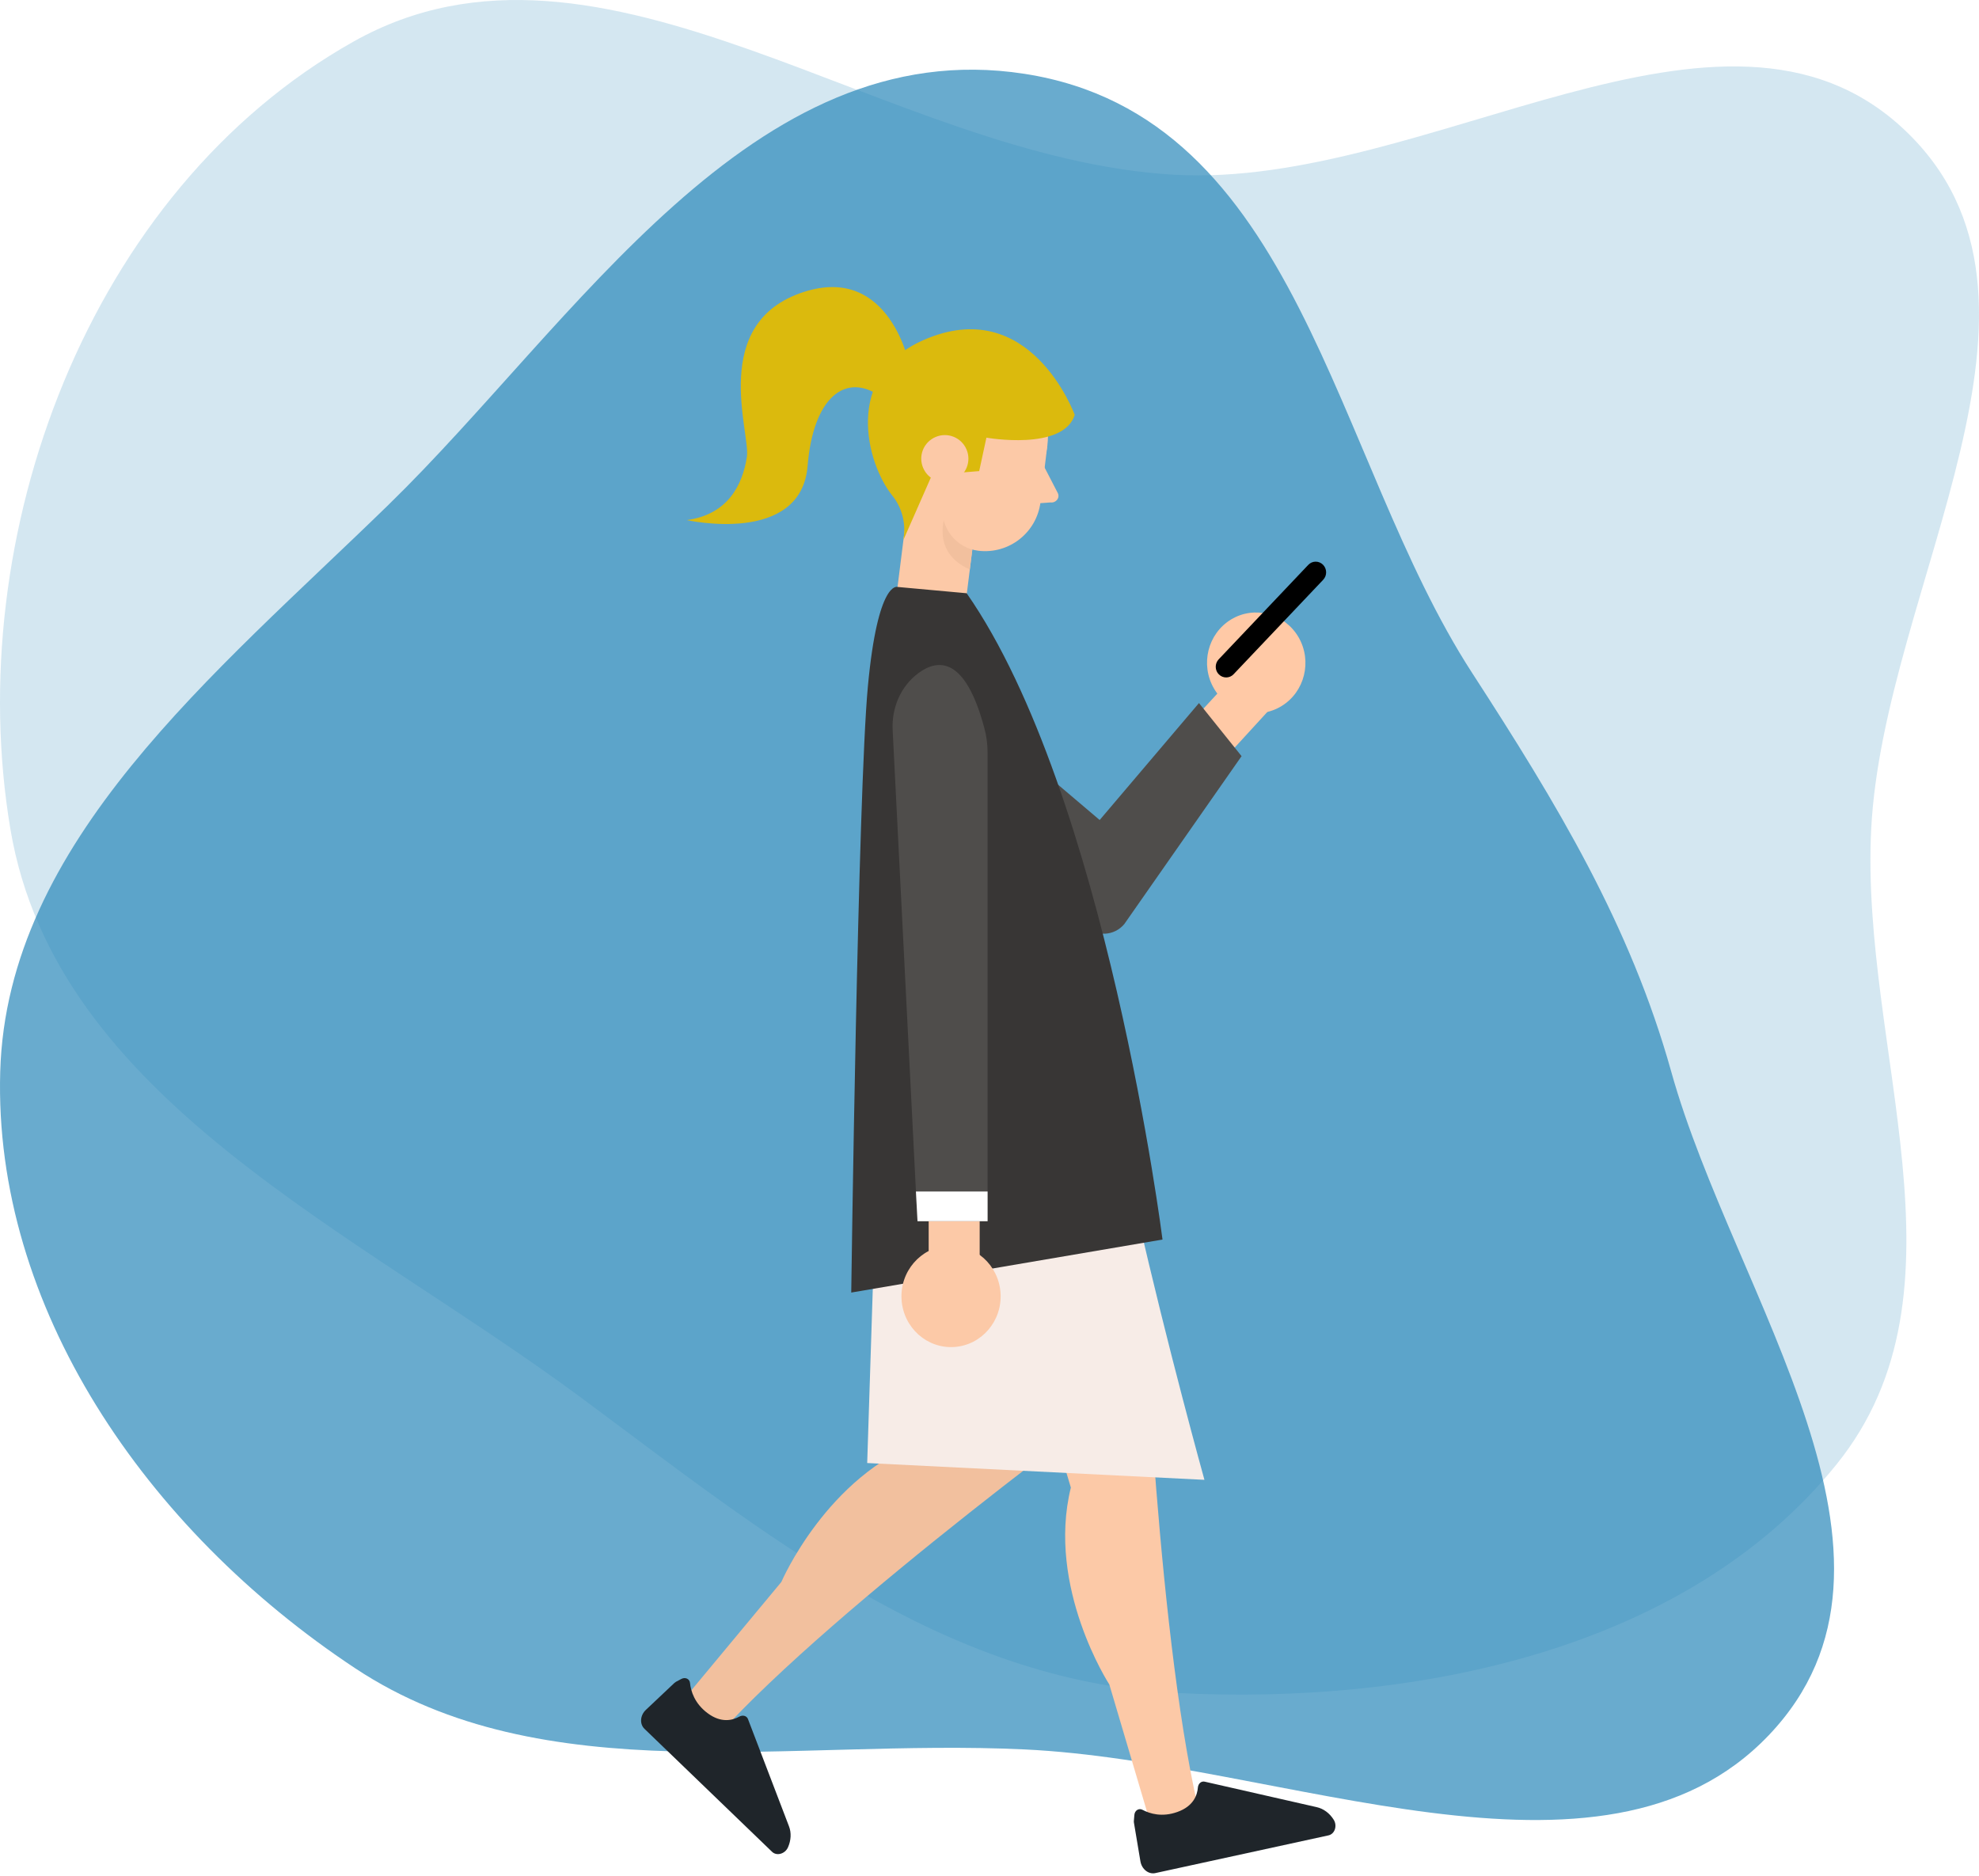 <svg width="710" height="673" viewBox="0 0 710 673" fill="none" xmlns="http://www.w3.org/2000/svg">
<g opacity="0.2" filter="url(#filter0_b_1430_24705)">
<path fill-rule="evenodd" clip-rule="evenodd" d="M421.374 62.699C512.098 67.837 618.161 -14.581 683.096 46.423C747.96 107.361 675.72 210.524 671.324 297.52C667.333 376.499 709.335 462.863 658.892 525.395C605.357 591.76 508.71 611.99 421.374 607.373C338.477 602.99 274.339 550.319 208.664 501.593C127.7 441.524 20.043 394.461 3.739 297.52C-13.882 192.744 31.377 68.584 126.817 14.922C216.128 -35.294 318.035 56.847 421.374 62.699Z" fill="#2A88B9"/>
</g>
<path opacity="0.7" fill-rule="evenodd" clip-rule="evenodd" d="M367.554 26.486C466.419 41.817 477.91 163.909 528.118 241.385C558.591 288.406 584.894 331.859 599.604 384.559C622.139 465.292 695.005 559.265 634.531 622.62C574.555 685.454 459.958 632.042 367.554 627.665C283.729 623.694 194.926 643.203 127.51 598.604C51.877 548.569 -2.313 468.507 0.076 384.559C2.426 301.982 76.85 242.045 139.39 181.106C206.431 115.781 269.717 11.315 367.554 26.486Z" fill="#2A88B9"/>
<path d="M425.149 261.413L439.647 245.709L454.779 255.324L436.754 275.007L425.149 261.413Z" fill="#FFC9A6"/>
<path d="M465.871 228.617C470.844 237.207 468.101 248.27 459.722 253.364C451.342 258.458 440.491 255.594 435.518 247.004C430.545 238.413 433.287 227.351 441.667 222.257C450.046 217.193 460.867 220.057 465.871 228.617Z" fill="#FFC9A6"/>
<path d="M474.642 202.604C476.119 204.081 476.149 206.492 474.732 207.999L442.571 241.909C441.154 243.416 438.773 243.446 437.296 241.969C435.819 240.522 435.789 238.081 437.206 236.574L469.367 202.664C470.784 201.157 473.165 201.127 474.642 202.604Z" fill="black"/>
<path d="M328.936 238.533L394.525 294.205L430.152 252.248L445.434 271.297L403.356 331.551C399.799 335.801 393.47 336.193 389.431 332.395L328.242 296.436L328.936 238.533Z" fill="#4F4D4B"/>
<path d="M406.25 498.237C406.25 498.237 300.03 575.431 257.318 622.934L244.357 610.878L280.317 567.594C280.317 567.594 296.653 529.434 331.377 516.865L379.544 458.54L406.25 498.237Z" fill="#F2C09E"/>
<path d="M244.388 602.405C245.804 601.621 247.402 602.314 247.552 603.821C247.854 606.745 249.18 611.176 253.882 614.672C258.765 618.32 262.865 617.204 265.216 615.908C266.452 615.215 267.898 615.577 268.351 616.782L283.06 655.243C283.964 657.564 283.813 660.307 282.698 662.809C281.643 665.16 278.659 666.004 277.001 664.407L231.216 620.279C229.407 618.531 229.648 615.426 231.728 613.467L241.946 603.821C242.127 603.671 242.308 603.52 242.519 603.399L244.388 602.405Z" fill="#1F252A"/>
<path d="M410.289 461.159C410.289 461.159 415.443 592.367 431.208 654.249L413.967 658.318L397.991 604.364C397.991 604.364 375.355 569.58 384.186 533.711L362.454 461.25L410.289 461.159Z" fill="#FCC9A7"/>
<path d="M406.973 651.176C407.094 649.578 408.571 648.614 409.897 649.337C412.489 650.724 416.92 652.08 422.436 650.091C428.193 648.041 429.55 644.032 429.761 641.349C429.881 639.933 430.966 638.938 432.232 639.24L472.381 648.373C474.823 648.915 477.023 650.543 478.47 652.864C479.857 655.034 478.892 657.988 476.631 658.5L414.509 672.034C412.067 672.577 409.626 670.647 409.144 667.814L406.823 653.979C406.793 653.738 406.762 653.527 406.793 653.286L406.973 651.176Z" fill="#1F252A"/>
<path d="M313.805 441.358L311.122 524.912L432.112 530.94C432.112 530.94 418.759 482.864 408.059 435.722L313.805 441.358Z" fill="#F7ECE7"/>
<path d="M335.296 222.557C331.769 222.135 328.212 220.236 325.59 218.487C322.998 216.769 321.641 213.695 322.003 210.59L329.116 154.044L353.863 157.028L346.87 212.881C346.086 219.271 340.962 223.22 335.296 222.557Z" fill="#FCC9A7"/>
<path d="M348.83 197.178L340.27 181.534C340.27 181.534 332.101 197.329 347.926 204.321L348.83 197.178Z" fill="#F2C09E"/>
<path d="M375.776 159.65C373.757 176.499 358.445 188.526 341.595 186.476C324.746 184.457 312.72 169.144 314.769 152.295C316.789 135.446 332.101 123.419 348.95 125.469C365.799 127.488 377.796 142.8 375.776 159.65Z" fill="#FCC9A7"/>
<path d="M351 197.598C343.012 196.633 337.285 189.369 338.25 181.352L340.781 160.463L375.776 159.619L373.305 180.086C371.979 191.087 362.001 198.924 351 197.598Z" fill="#FCC9A7"/>
<path d="M374.058 166.372L379.544 176.982C380.298 178.7 378.821 180.509 376.892 180.267L368.994 180.81L374.058 166.372Z" fill="#FCC9A7"/>
<path d="M344.579 169.567L351.301 169.024L353.893 157.028C353.893 157.028 381.443 161.911 385.573 148.86C385.573 148.86 369.658 104.973 331.136 122.093C302.562 134.783 310.76 166.191 320.164 177.856C323.299 181.744 324.776 186.778 324.354 191.751C324.294 192.354 324.234 192.987 324.143 193.65L335.386 168.09L344.579 169.567Z" fill="#DBBA0D"/>
<path d="M335.658 156.786C339.938 154.948 344.911 156.937 346.75 161.247C348.589 165.528 346.599 170.501 342.289 172.34C338.009 174.178 333.035 172.189 331.197 167.879C329.358 163.568 331.348 158.625 335.658 156.786Z" fill="#FCC9A7"/>
<path d="M326.374 131.347C326.374 131.347 319.502 94.725 288.425 104.732C254.184 115.764 269.315 155.28 267.959 163.931C266.392 174.059 261.086 184.608 246.407 186.598C246.407 186.598 287.431 195.821 289.751 167.096C291.711 142.922 303.165 133.096 316.216 142.409L326.374 131.347Z" fill="#DBBA0D"/>
<path d="M322.033 210.589C322.033 210.589 314.95 207.846 311.363 246.307C307.776 284.768 305.395 463.751 305.395 463.751L417.071 444.731C417.071 444.731 396.815 284.678 346.81 212.849L322.033 210.589Z" fill="#383635"/>
<path d="M323.45 466.31C324.113 476.348 332.583 483.943 342.379 483.28C352.176 482.617 359.621 473.936 358.958 463.899C358.294 453.862 349.824 446.266 340.028 446.929C330.232 447.592 322.787 456.273 323.45 466.31Z" fill="#FCC9A7"/>
<path d="M333.18 455.613H351.476V421.221H333.18V455.613Z" fill="#FCC9A7"/>
<path d="M354.316 270.119V438.161H329.147L320.255 261.951C319.833 253.993 323.179 246.156 329.479 241.514C336.653 236.209 346.328 235.757 353.11 261.077C353.924 264 354.316 267.045 354.316 270.119Z" fill="#4F4D4B"/>
<path d="M354.316 438.161V427.491H328.605L329.177 438.161H354.316Z" fill="white"/>
<defs>
<filter id="filter0_b_1430_24705" x="-10000" y="-10000" width="20710" height="20608" filterUnits="userSpaceOnUse" color-interpolation-filters="sRGB">
<feFlood flood-opacity="0" result="BackgroundImageFix"/>
<feGaussianBlur in="BackgroundImageFix" stdDeviation="5000"/>
<feComposite in2="SourceAlpha" operator="in" result="effect1_backgroundBlur_1430_24705"/>
<feBlend mode="normal" in="SourceGraphic" in2="effect1_backgroundBlur_1430_24705" result="shape"/>
</filter>
</defs>
</svg>
